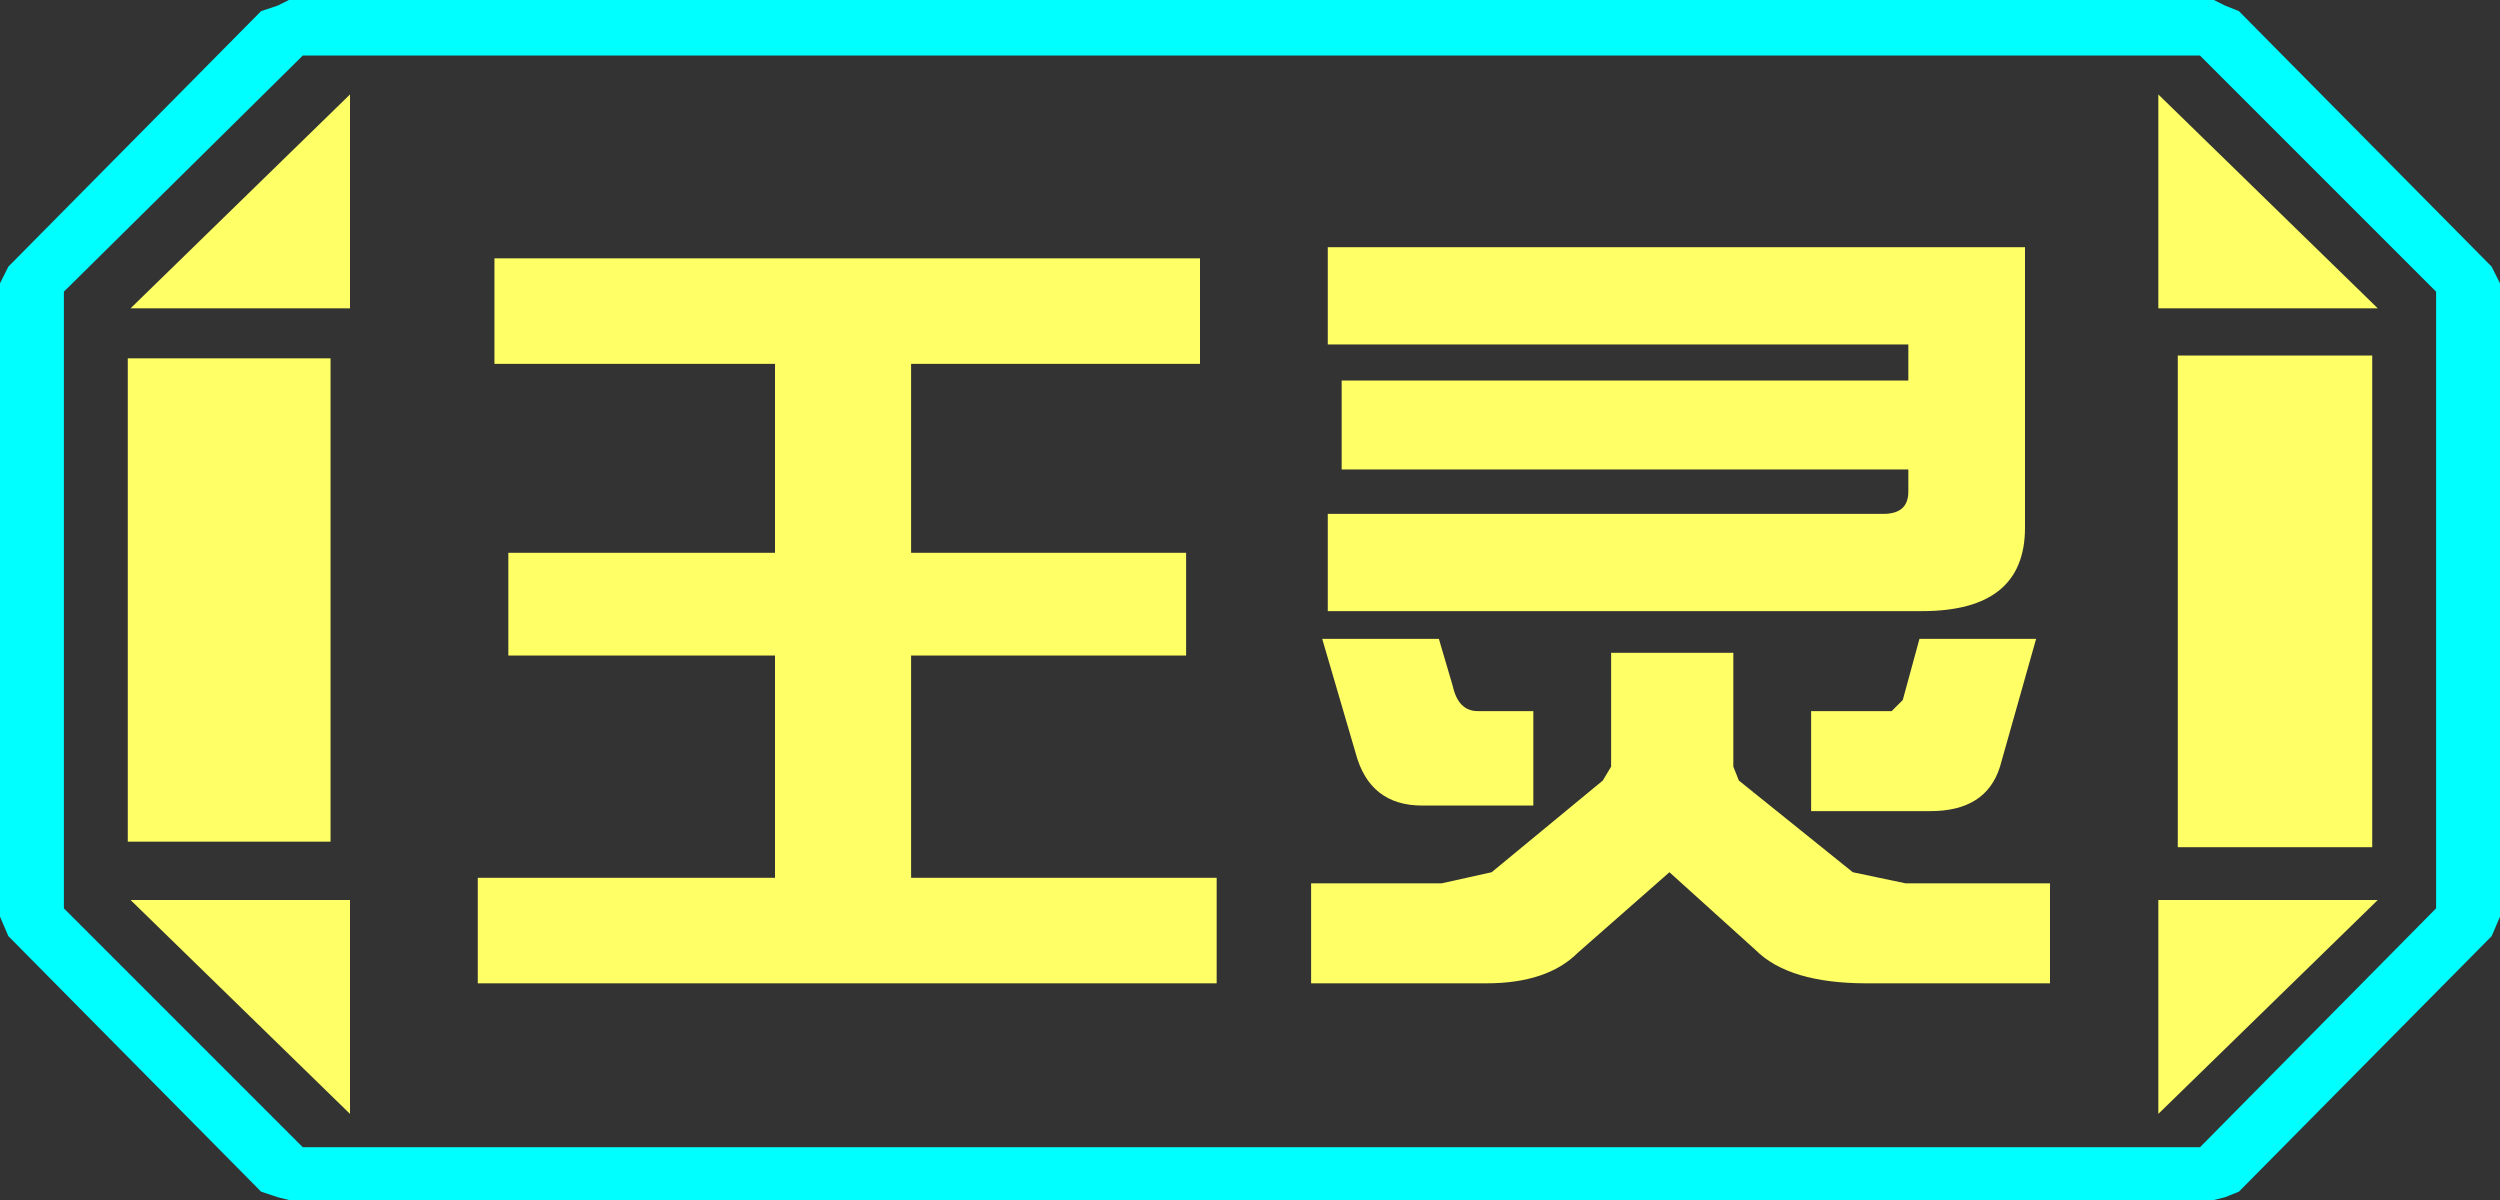 <?xml version="1.0" encoding="UTF-8" standalone="no"?>
<svg xmlns:ffdec="https://www.free-decompiler.com/flash" xmlns:xlink="http://www.w3.org/1999/xlink" ffdec:objectType="frame" height="21.6px" width="45.0px" xmlns="http://www.w3.org/2000/svg">
  <rect width="100%" height="100%" fill="#333333" stroke="none"/>
  <g transform="matrix(1.0, 0.0, 0.0, 1.0, 0.0, 0.0)">
    <use ffdec:characterId="1" height="21.6" transform="matrix(1.0, 0.0, 0.0, 1.0, 0.0, 0.0)" width="45.0" xlink:href="#shape0"/>
  </g>
  <defs>
    <g id="shape0" transform="matrix(1.0, 0.0, 0.0, 1.0, 0.0, 0.0)">
      <path d="M45.0 5.1 L45.0 16.5 44.85 16.85 40.3 21.45 40.05 21.55 39.85 21.6 5.2 21.6 5.0 21.55 4.7 21.45 0.15 16.85 0.0 16.5 0.0 5.1 0.15 4.8 4.7 0.2 5.0 0.1 5.2 0.0 39.85 0.0 40.05 0.1 40.3 0.2 44.85 4.8 45.0 5.1 M43.85 16.35 L43.85 5.25 39.6 1.0 5.45 1.0 1.15 5.25 1.15 16.35 5.45 20.65 39.6 20.65 43.85 16.35" fill="#00ffff" fill-rule="evenodd" stroke="none"/>
      <path d="M42.7 6.4 L42.7 15.25 39.2 15.25 39.2 6.4 42.7 6.4 M38.85 1.7 L42.8 5.55 38.85 5.55 38.85 1.7 M6.3 1.7 L6.3 5.55 2.35 5.55 6.3 1.7 M38.85 20.05 L38.85 16.2 42.8 16.2 38.85 20.05 M5.95 6.45 L5.95 15.15 2.3 15.15 2.3 6.45 5.95 6.45 M6.3 20.05 L2.35 16.2 6.3 16.2 6.3 20.05" fill="#ffff66" fill-rule="evenodd" stroke="none"/>
      <path d="M43.85 16.35 L39.6 20.65 5.45 20.65 1.15 16.35 1.15 5.25 5.45 1.0 39.6 1.0 43.85 5.25 43.85 16.35 M42.7 6.4 L39.2 6.4 39.2 15.25 42.7 15.25 42.7 6.4 M38.85 1.7 L38.85 5.55 42.8 5.55 38.85 1.7 M38.85 20.05 L42.8 16.2 38.85 16.2 38.85 20.05 M6.3 1.7 L2.35 5.55 6.3 5.55 6.3 1.7 M6.3 20.05 L6.3 16.2 2.35 16.2 6.3 20.05 M5.95 6.45 L2.3 6.45 2.3 15.15 5.95 15.15 5.95 6.45" fill="#ffff66" fill-opacity="0.0" fill-rule="evenodd" stroke="none"/>
      <path d="M36.45 9.5 Q36.45 11.0 34.6 11.0 L23.9 11.0 23.9 9.25 33.9 9.25 Q34.35 9.25 34.35 8.85 L34.35 8.45 24.15 8.45 24.15 6.85 34.35 6.85 34.35 6.2 23.9 6.2 23.9 4.45 36.45 4.45 36.45 9.5 M36.65 11.5 L36.0 13.8 Q35.75 14.6 34.75 14.6 L32.6 14.6 32.6 12.8 34.05 12.8 34.25 12.6 34.55 11.5 36.65 11.5 M26.15 12.35 Q26.25 12.8 26.6 12.8 L27.6 12.8 27.6 14.5 25.6 14.5 Q24.65 14.5 24.4 13.55 L23.8 11.5 25.9 11.5 26.15 12.35 M21.35 11.8 L16.4 11.8 16.4 15.8 21.9 15.8 21.9 17.7 8.6 17.7 8.6 15.8 13.95 15.8 13.95 11.8 9.15 11.8 9.15 9.95 13.95 9.95 13.95 6.55 8.9 6.55 8.9 4.65 21.6 4.65 21.6 6.55 16.4 6.55 16.4 9.95 21.35 9.95 21.35 11.8 M29.0 13.8 L29.0 11.75 31.2 11.75 31.2 13.8 31.3 14.05 33.35 15.7 34.3 15.9 36.9 15.9 36.9 17.7 33.6 17.7 Q32.2 17.7 31.6 17.1 L30.05 15.7 28.4 17.15 Q27.85 17.7 26.75 17.7 L23.6 17.7 23.6 15.9 25.95 15.9 26.85 15.7 28.85 14.05 29.0 13.8" fill="#ffff66" fill-rule="evenodd" stroke="none"/>
    </g>
  </defs>
</svg>
